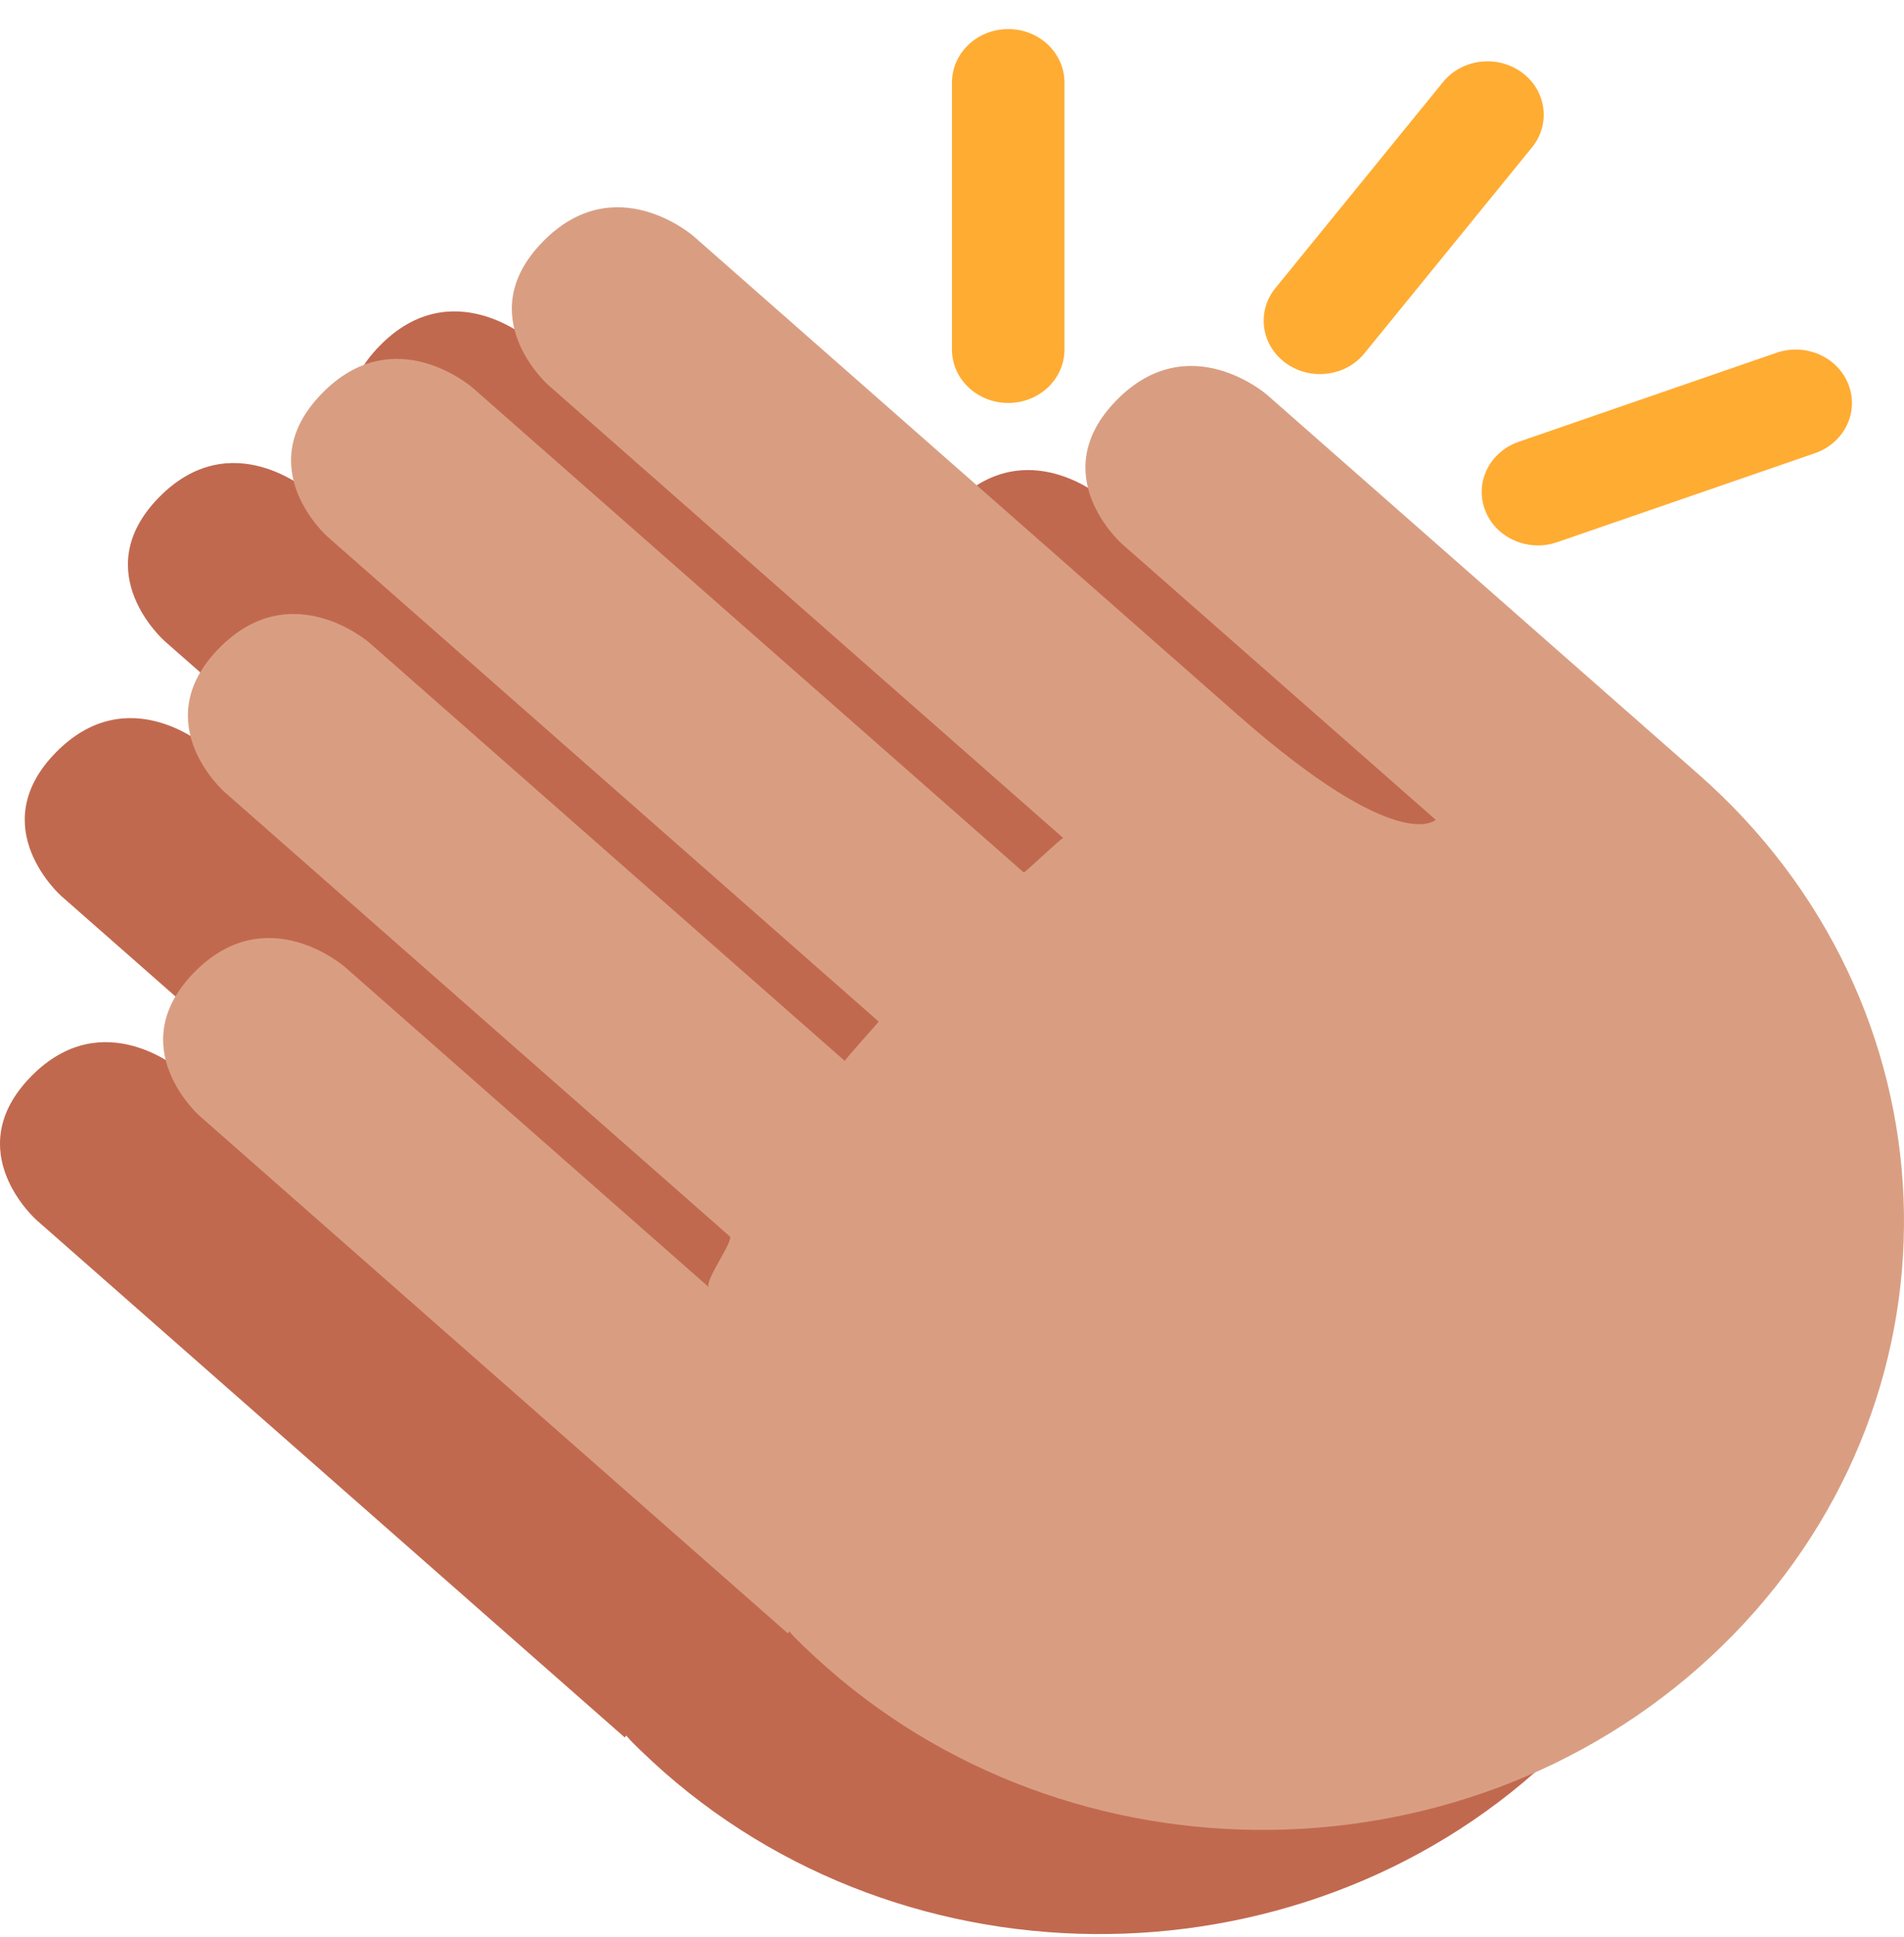<svg width="60" height="61" viewBox="0 0 60 61" fill="none" xmlns="http://www.w3.org/2000/svg">
<path d="M1.154 38.43C1.154 38.43 -1.317 36.258 0.972 33.911C3.26 31.568 5.733 33.742 5.733 33.742L17.203 43.825C17.022 43.664 18.001 42.347 17.855 42.219L1.934 28.224C1.934 28.224 -0.537 26.052 1.752 23.708C4.042 21.361 6.513 23.535 6.513 23.535L21.487 36.699C21.452 36.669 22.567 35.469 22.546 35.451L5.185 20.189C5.185 20.189 2.714 18.017 5.003 15.672C7.293 13.328 9.764 15.5 9.764 15.5L27.122 30.762C27.143 30.779 28.333 29.645 28.368 29.677L12.142 15.413C12.142 15.413 9.671 13.241 11.96 10.896C14.25 8.552 16.721 10.724 16.721 10.724C16.721 10.724 28.796 21.339 33.877 25.806C38.958 30.273 40.103 29.1 40.103 29.1L35.515 25.067L30.217 20.412C30.217 20.412 27.746 18.241 30.036 15.894C32.326 13.549 34.796 15.72 34.796 15.72L48.386 27.668C56.571 34.865 57.062 47 49.478 54.771C41.895 62.541 29.108 63.004 20.92 55.809C20.488 55.428 19.711 54.693 19.745 54.658L19.686 54.722L1.154 38.43Z" fill="#C1694F"/>
<path d="M6.295 35.151C6.295 35.151 3.824 32.98 6.112 30.634C8.401 28.288 10.872 30.459 10.872 30.459L22.344 40.547C22.161 40.385 23.141 39.068 22.996 38.94L7.075 24.945C7.075 24.945 4.604 22.773 6.892 20.428C9.181 18.082 11.652 20.254 11.652 20.254L26.626 33.42C26.593 33.388 27.707 32.191 27.686 32.172L10.326 16.908C10.326 16.908 7.855 14.738 10.143 12.393C12.432 10.048 14.902 12.22 14.902 12.22L32.261 27.48C32.284 27.5 33.472 26.366 33.507 26.396L17.283 12.132C17.283 12.132 14.812 9.96 17.101 7.617C19.389 5.272 21.86 7.443 21.86 7.443C21.86 7.443 33.936 18.061 39.018 22.527C44.096 26.992 45.243 25.82 45.243 25.82L40.654 21.787L35.358 17.132C35.358 17.132 32.889 14.96 35.175 12.615C37.465 10.27 39.936 12.442 39.936 12.442L53.525 24.388C61.712 31.585 62.201 43.721 54.618 51.49C47.033 59.261 34.248 59.724 26.061 52.526C25.626 52.148 24.852 51.413 24.886 51.379L24.825 51.443L6.295 35.151Z" fill="#D99E82"/>
<path d="M41.593 11.782C41.216 11.782 40.833 11.668 40.512 11.432C39.736 10.864 39.594 9.807 40.193 9.072L45.472 2.587C46.067 1.851 47.182 1.713 47.959 2.284C48.733 2.851 48.875 3.907 48.278 4.642L42.997 11.128C42.65 11.557 42.125 11.782 41.593 11.782Z" fill="#FFAC33"/>
<path d="M31.772 12.692C30.793 12.692 29.999 11.939 29.999 11.01V2.598C29.999 1.67 30.793 0.916 31.772 0.916C32.752 0.916 33.544 1.67 33.544 2.598V11.01C33.544 11.939 32.752 12.692 31.772 12.692Z" fill="#FFAC33"/>
<path d="M48.464 17.179C47.741 17.179 47.06 16.755 46.8 16.07C46.463 15.197 46.94 14.233 47.858 13.915L55.981 11.111C56.905 10.793 57.919 11.246 58.252 12.117C58.589 12.99 58.112 13.956 57.194 14.274L49.07 17.077C48.87 17.146 48.664 17.179 48.464 17.179Z" fill="#FFAC33"/>
</svg>
